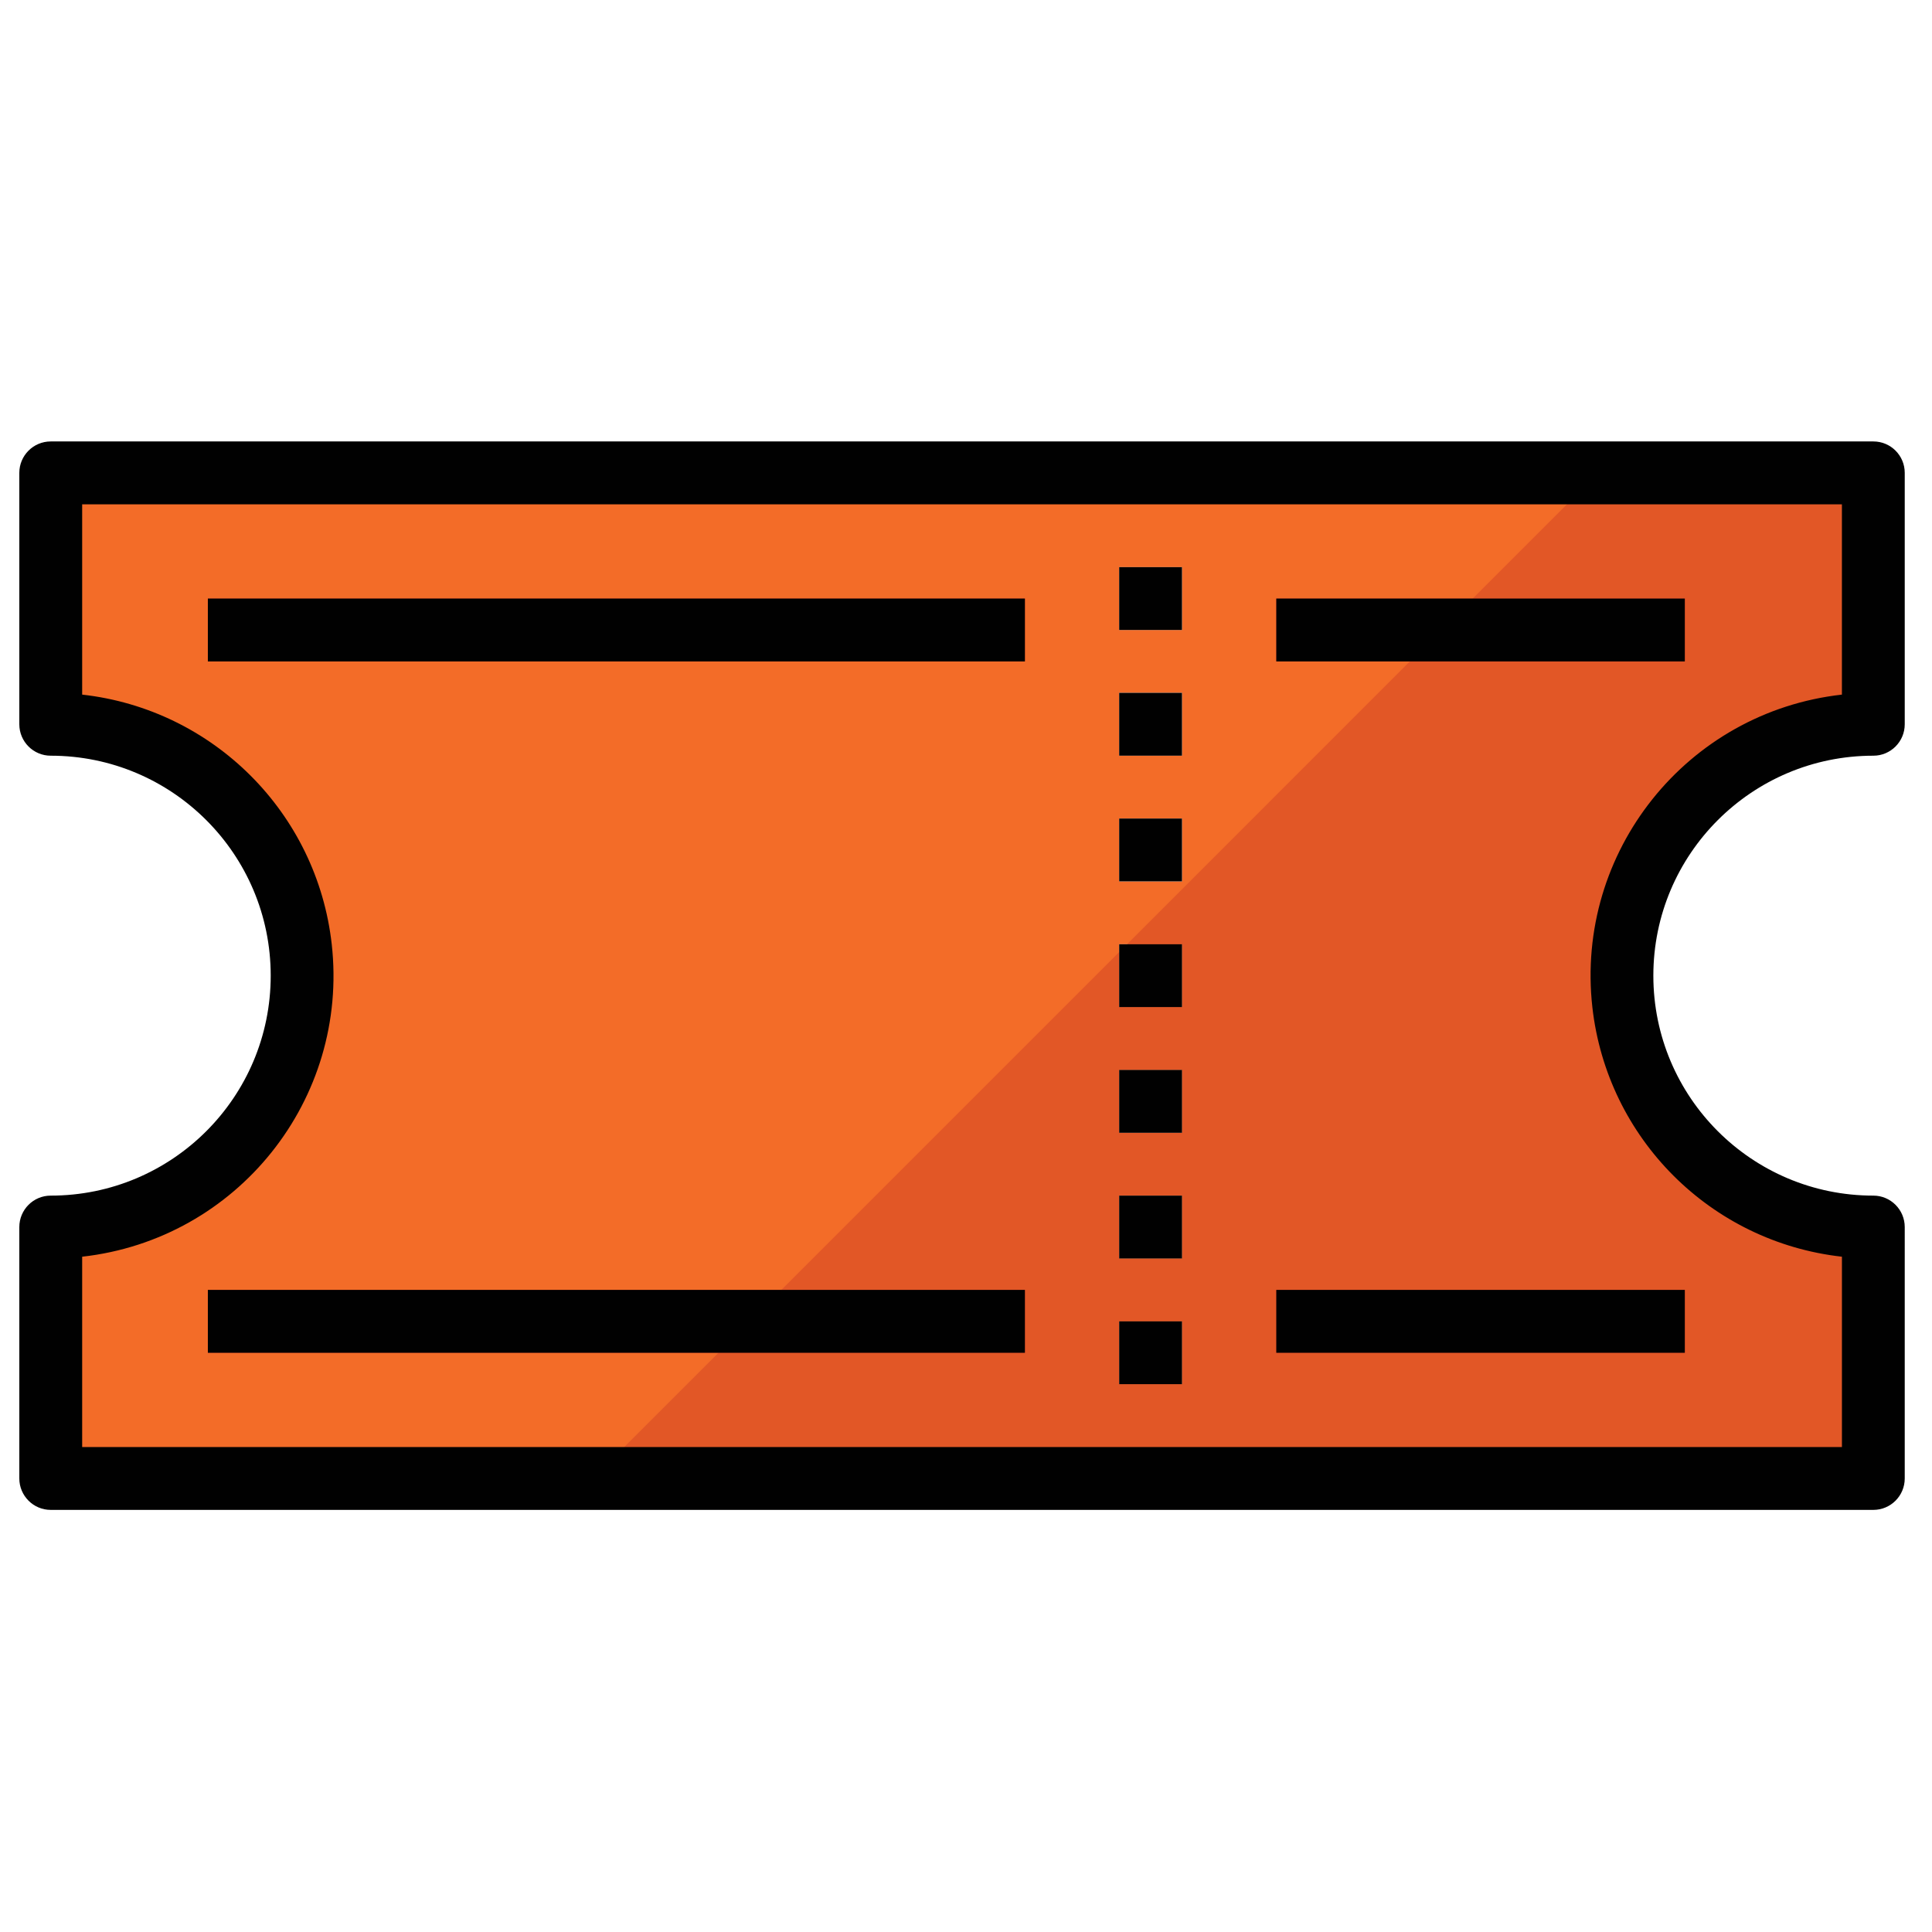 <?xml version="1.0" encoding="utf-8"?>
<!-- Generator: Adobe Illustrator 15.0.0, SVG Export Plug-In . SVG Version: 6.00 Build 0)  -->
<!DOCTYPE svg PUBLIC "-//W3C//DTD SVG 1.1//EN" "http://www.w3.org/Graphics/SVG/1.1/DTD/svg11.dtd">
<svg version="1.1" id="Layer_1" xmlns="http://www.w3.org/2000/svg" xmlns:xlink="http://www.w3.org/1999/xlink" x="0px" y="0px"
	 width="100px" height="100px" viewBox="0 0 100 100" enable-background="new 0 0 100 100" xml:space="preserve">
<path fill="#F36C28" d="M96.965,37.488V24.476H2.626v13.012c7.186,0,13.012,5.826,13.012,13.012c0,7.186-5.826,13.013-13.012,13.013
	v13.011h94.338V63.513c-7.188,0-13.012-5.827-13.012-13.013C83.953,43.313,89.777,37.488,96.965,37.488z M61.18,71.645h-3.252
	v-3.252h3.252V71.645z M61.18,65.139h-3.252v-3.254h3.252V65.139z M61.18,58.633h-3.252V55.38h3.252V58.633z M61.18,52.126h-3.252
	v-3.252h3.252V52.126z M61.18,45.621h-3.252v-3.253h3.252V45.621z M61.18,39.115h-3.252v-3.253h3.252V39.115z M61.18,32.608h-3.252
	v-3.253h3.252V32.608z"/>
<path fill="#E25726" d="M58.334,48.874h2.846v3.252h-3.252V49.28L30.684,76.523h66.281V63.513c-7.188,0-13.012-5.827-13.012-13.013
	c0-7.187,5.824-13.012,13.012-13.012V24.476H82.732L58.334,48.874z M61.18,71.645h-3.252v-3.252h3.252V71.645z M61.18,65.139h-3.252
	v-3.254h3.252V65.139z M61.18,58.633h-3.252V55.38h3.252V58.633z"/>
<g>
	<g>
		<path id="SVGCleanerId_0" fill="#CF4131" d="M10.759,30.982h42.29v3.253h-42.29V30.982z"/>
	</g>
	<g>
		<path id="SVGCleanerId_1" fill="#CF4131" d="M10.759,66.765h42.29v3.254h-42.29V66.765z"/>
	</g>
	<g>
		<path id="SVGCleanerId_2" fill="#CF4131" d="M66.061,30.982h21.145v3.253H66.061V30.982z"/>
	</g>
	<g>
		<path id="SVGCleanerId_3" fill="#CF4131" d="M66.061,66.765h21.145v3.254H66.061V66.765z"/>
	</g>
</g>
<path fill="#010101" d="M57.928,35.861h3.252v3.253h-3.252V35.861z"/>
<path fill="#010101" d="M57.928,29.355h3.252v3.253h-3.252V29.355z"/>
<path fill="#010101" d="M57.928,42.367h3.252v3.253h-3.252V42.367z"/>
<path fill="#010101" d="M57.928,48.874h3.252v3.252h-3.252V48.874z"/>
<path fill="#010101" d="M57.928,55.38h3.252v3.253h-3.252V55.38z"/>
<path fill="#010101" d="M57.928,61.885h3.252v3.254h-3.252V61.885z"/>
<path fill="#010101" d="M57.928,68.393h3.252v3.252h-3.252V68.393z"/>
<path id="SVGCleanerId_0_1_" fill="#010101" d="M10.759,30.982h42.29v3.253h-42.29V30.982z"/>
<path id="SVGCleanerId_1_1_" fill="#010101" d="M10.759,66.765h42.29v3.254h-42.29V66.765z"/>
<path id="SVGCleanerId_2_1_" fill="#010101" d="M66.061,30.982h21.145v3.253H66.061V30.982z"/>
<path id="SVGCleanerId_3_1_" fill="#010101" d="M66.061,66.765h21.145v3.254H66.061V66.765z"/>
<path fill="#010101" d="M96.965,22.849H2.626C1.728,22.849,1,23.578,1,24.476v13.012c0,0.898,0.728,1.627,1.626,1.627
	c6.288,0,11.386,5.097,11.386,11.385S8.915,61.885,2.626,61.885C1.728,61.885,1,62.614,1,63.513v13.011
	c0,0.898,0.728,1.628,1.626,1.628h94.338c0.898,0,1.625-0.729,1.625-1.628V63.513c0-0.898-0.727-1.628-1.625-1.628
	c-6.287,0-11.387-5.097-11.387-11.385s5.1-11.385,11.387-11.385c0.898,0,1.625-0.729,1.625-1.627V24.476
	C98.59,23.578,97.863,22.849,96.965,22.849z M95.338,35.953c-8.035,0.9-13.818,8.144-12.918,16.177
	c0.762,6.794,6.123,12.156,12.918,12.917v9.851H4.253v-9.851c8.034-0.899,13.817-8.143,12.917-16.177
	c-0.761-6.793-6.124-12.156-12.917-12.917v-9.85h91.084V35.953z"/>
</svg>
